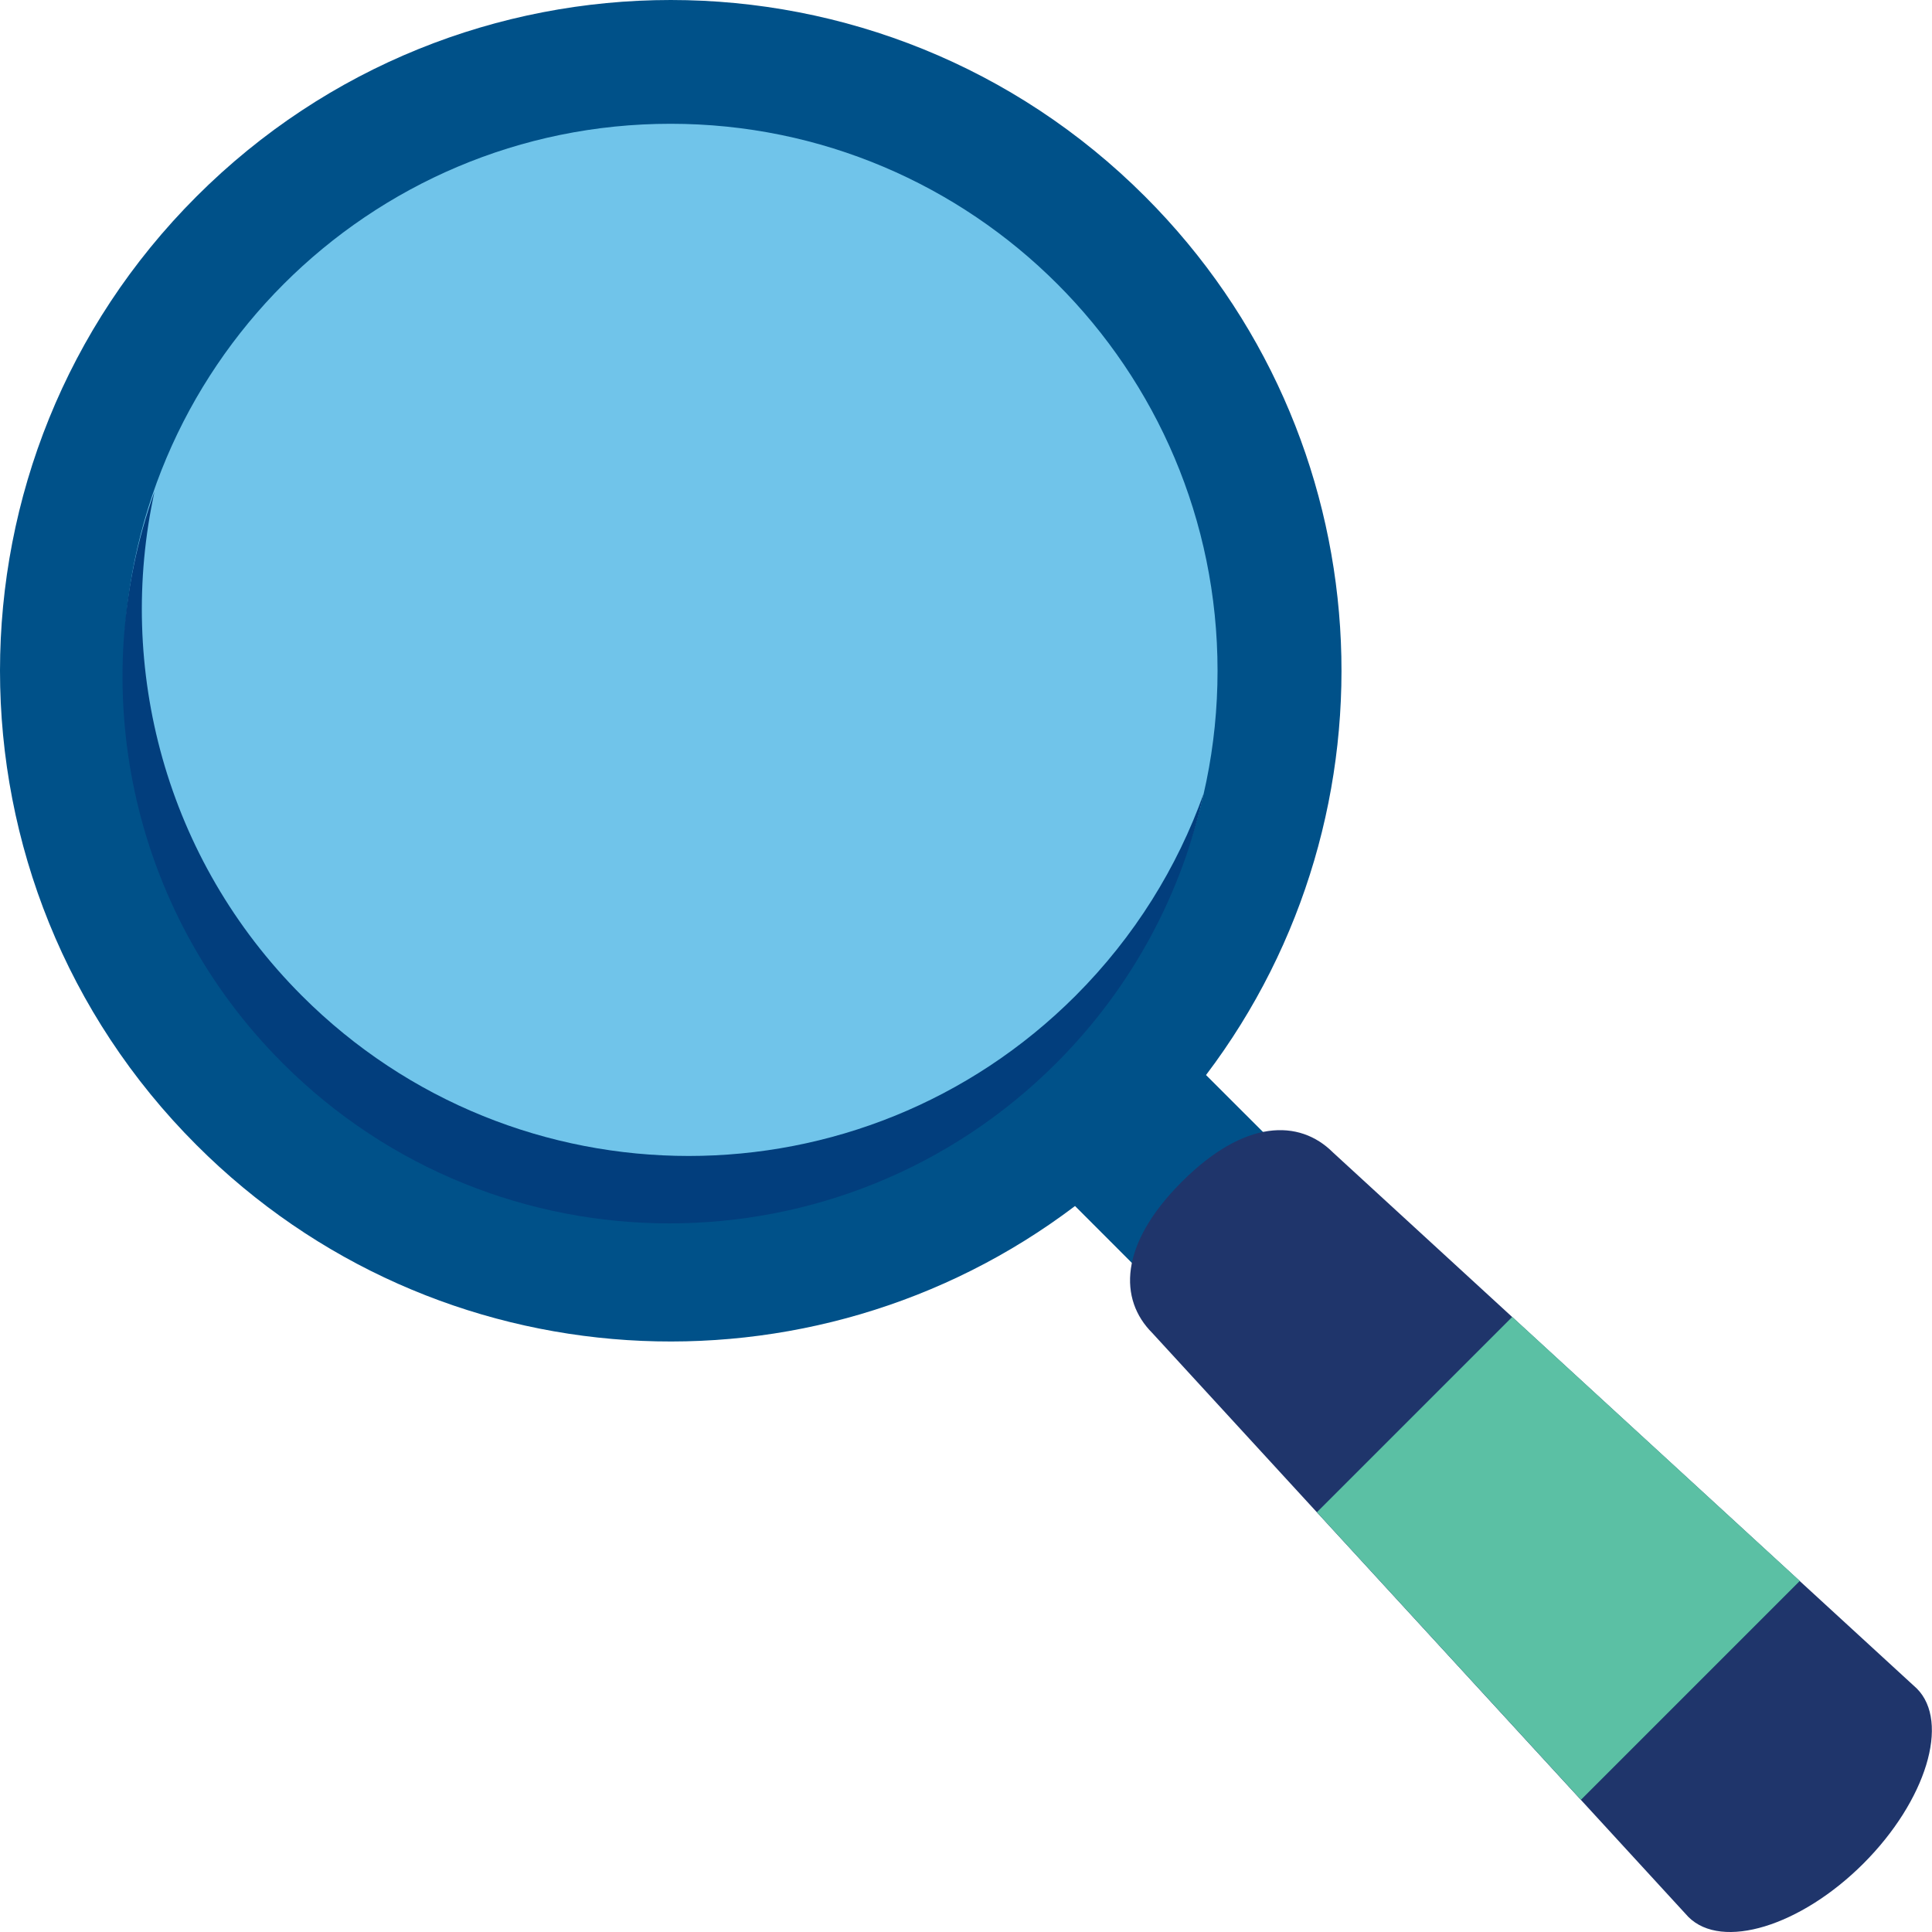 <svg width="30" height="30" viewBox="0 0 30 30" fill="none" xmlns="http://www.w3.org/2000/svg">
<path d="M3.051 3.051C7.118 -1.017 13.713 -1.017 17.78 3.051C21.503 6.773 21.818 12.611 18.727 16.693L20.331 18.296L18.296 20.331L16.693 18.727C12.611 21.818 6.773 21.503 3.051 17.78C-1.017 13.713 -1.017 7.118 3.051 3.051Z" fill="#005189"/>
<path d="M10.412 18.91C15.103 18.91 18.906 15.107 18.906 10.416C18.906 5.725 15.103 1.922 10.412 1.922C5.721 1.922 1.918 5.725 1.918 10.416C1.918 15.107 5.721 18.91 10.412 18.91Z" fill="#70C4EA"/>
<path d="M4.688 15.462C8.005 18.779 13.383 18.779 16.701 15.462C17.618 14.544 18.28 13.469 18.69 12.323C18.355 13.857 17.594 15.316 16.401 16.509C13.084 19.826 7.706 19.826 4.389 16.509C1.99 14.109 1.327 10.631 2.399 7.635C1.802 10.367 2.564 13.337 4.688 15.462Z" fill="#023E7D"/>
<path d="M28.935 28.937C29.91 27.961 30.283 26.738 29.764 26.219L20.697 17.894C20.177 17.375 19.325 17.376 18.35 18.352C17.375 19.327 17.373 20.179 17.892 20.698L26.217 29.766C26.736 30.285 27.959 29.912 28.935 28.937Z" fill="#1F356B"/>
<path d="M27.947 24.549L24.549 27.947L20.449 23.482L23.482 20.449L27.947 24.549Z" fill="#5BC0A4"/>
</svg>
